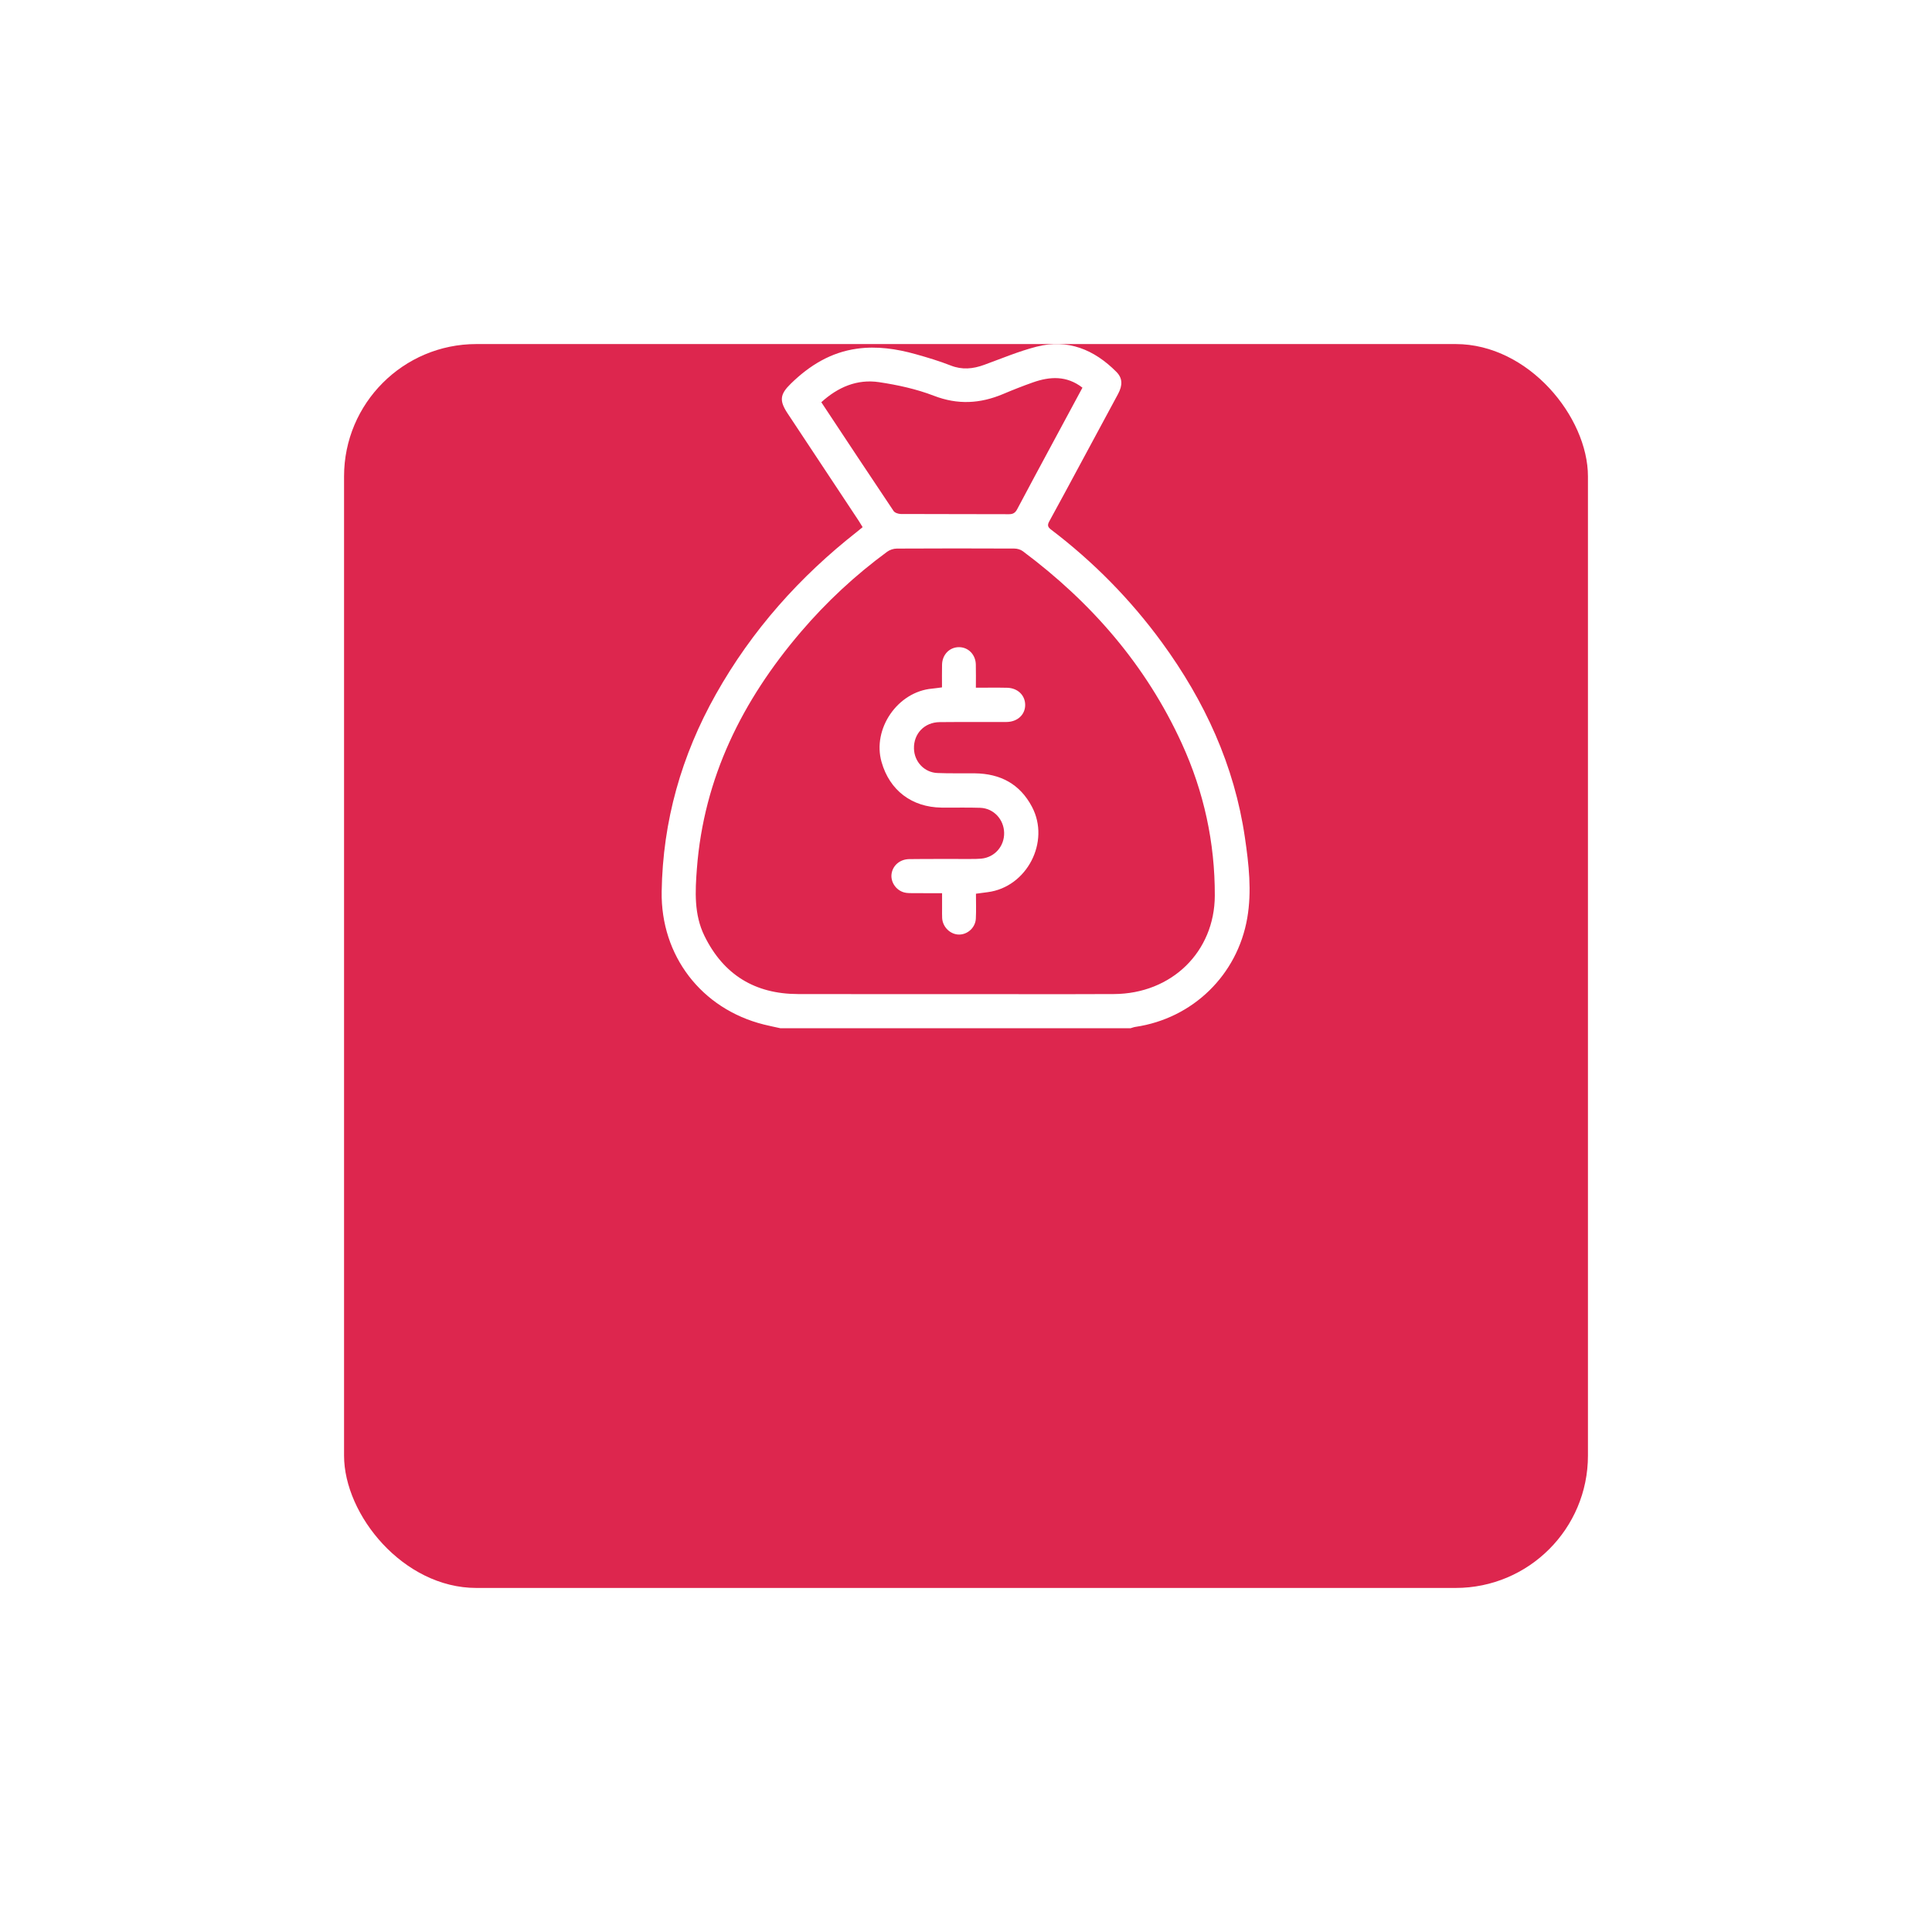 <svg width="73" height="73" viewBox="0 0 73 73" fill="none" xmlns="http://www.w3.org/2000/svg">
<g filter="url(#filter0_d_658_6691)">
<rect x="13" y="3" width="47" height="47" rx="5" fill="#DD264E"/>
</g>
<path d="M29.489 38.852C29.278 38.805 29.066 38.763 28.856 38.71C26.501 38.118 24.962 36.11 25.001 33.685C25.043 31.024 25.748 28.546 27.05 26.231C28.41 23.815 30.216 21.789 32.392 20.084C32.457 20.033 32.52 19.979 32.594 19.918C32.539 19.829 32.493 19.751 32.444 19.675C31.548 18.322 30.652 16.97 29.757 15.617C29.439 15.136 29.468 14.898 29.885 14.493C30.588 13.808 31.391 13.312 32.382 13.175C33.137 13.07 33.875 13.18 34.6 13.383C35.044 13.508 35.489 13.64 35.918 13.809C36.355 13.982 36.766 13.94 37.191 13.784C37.845 13.546 38.491 13.273 39.163 13.1C40.348 12.795 41.345 13.208 42.183 14.052C42.414 14.285 42.426 14.55 42.245 14.887C41.773 15.769 41.297 16.648 40.822 17.528C40.431 18.252 40.044 18.979 39.646 19.7C39.568 19.841 39.588 19.915 39.712 20.009C41.317 21.229 42.718 22.652 43.906 24.279C45.52 26.491 46.642 28.921 47.039 31.65C47.186 32.656 47.303 33.672 47.127 34.689C46.754 36.843 45.069 38.48 42.906 38.8C42.842 38.809 42.78 38.834 42.717 38.852C38.308 38.852 33.898 38.852 29.489 38.852ZM36.107 37.562C38.101 37.562 40.094 37.569 42.088 37.56C44.272 37.55 45.894 35.963 45.901 33.839C45.907 31.834 45.488 29.917 44.656 28.096C43.304 25.137 41.24 22.762 38.647 20.827C38.562 20.763 38.434 20.727 38.326 20.727C36.846 20.72 35.365 20.72 33.885 20.728C33.762 20.728 33.619 20.775 33.52 20.848C32.316 21.733 31.227 22.744 30.257 23.881C28.051 26.465 26.595 29.38 26.332 32.817C26.266 33.683 26.22 34.555 26.619 35.366C27.338 36.83 28.525 37.557 30.152 37.56C32.137 37.565 34.122 37.562 36.107 37.562ZM40.9 14.648C40.306 14.187 39.673 14.221 39.026 14.45C38.646 14.584 38.271 14.732 37.9 14.889C37.035 15.253 36.188 15.302 35.285 14.953C34.626 14.699 33.917 14.545 33.217 14.44C32.384 14.315 31.659 14.629 31.033 15.198C31.949 16.581 32.851 17.948 33.764 19.308C33.81 19.377 33.944 19.42 34.037 19.421C35.399 19.428 36.761 19.423 38.123 19.429C38.279 19.43 38.361 19.377 38.434 19.24C38.869 18.416 39.313 17.597 39.754 16.776C40.136 16.067 40.517 15.359 40.9 14.648Z" fill="white"/>
<path d="M35.593 25.972C35.593 25.669 35.589 25.392 35.595 25.115C35.603 24.731 35.881 24.45 36.241 24.453C36.589 24.456 36.861 24.733 36.871 25.105C36.879 25.389 36.873 25.673 36.873 25.985C37.288 25.985 37.673 25.978 38.057 25.987C38.46 25.997 38.742 26.279 38.736 26.648C38.73 27.01 38.438 27.278 38.029 27.28C37.187 27.285 36.346 27.276 35.505 27.285C34.926 27.292 34.52 27.722 34.534 28.285C34.546 28.781 34.923 29.188 35.422 29.208C35.892 29.228 36.364 29.214 36.835 29.22C37.794 29.232 38.535 29.617 38.994 30.487C39.69 31.805 38.801 33.521 37.32 33.71C37.187 33.727 37.054 33.745 36.876 33.769C36.876 34.079 36.888 34.395 36.872 34.71C36.855 35.046 36.565 35.31 36.242 35.312C35.913 35.314 35.62 35.034 35.599 34.692C35.592 34.575 35.597 34.457 35.596 34.339C35.596 34.155 35.596 33.971 35.596 33.749C35.216 33.749 34.85 33.751 34.483 33.748C34.375 33.747 34.262 33.748 34.159 33.719C33.854 33.635 33.65 33.328 33.686 33.03C33.725 32.711 33.994 32.466 34.355 32.461C35.129 32.451 35.903 32.458 36.677 32.456C36.811 32.456 36.947 32.456 37.08 32.443C37.585 32.394 37.952 31.974 37.941 31.465C37.93 30.959 37.544 30.541 37.039 30.523C36.552 30.506 36.063 30.521 35.575 30.515C34.45 30.501 33.612 29.861 33.309 28.791C32.953 27.537 33.917 26.136 35.215 26.02C35.331 26.009 35.447 25.991 35.593 25.972Z" fill="white"/>
<defs>
<filter id="filter0_d_658_6691" x="0" y="0" width="73" height="73" filterUnits="userSpaceOnUse" color-interpolation-filters="sRGB">
<feFlood flood-opacity="0" result="BackgroundImageFix"/>
<feColorMatrix in="SourceAlpha" type="matrix" values="0 0 0 0 0 0 0 0 0 0 0 0 0 0 0 0 0 0 127 0" result="hardAlpha"/>
<feOffset dy="10"/>
<feGaussianBlur stdDeviation="6.5"/>
<feComposite in2="hardAlpha" operator="out"/>
<feColorMatrix type="matrix" values="0 0 0 0 0.867 0 0 0 0 0.149 0 0 0 0 0.306 0 0 0 0.41 0"/>
<feBlend mode="normal" in2="BackgroundImageFix" result="effect1_dropShadow_658_6691"/>
<feBlend mode="normal" in="SourceGraphic" in2="effect1_dropShadow_658_6691" result="shape"/>
</filter>
</defs>
</svg>
